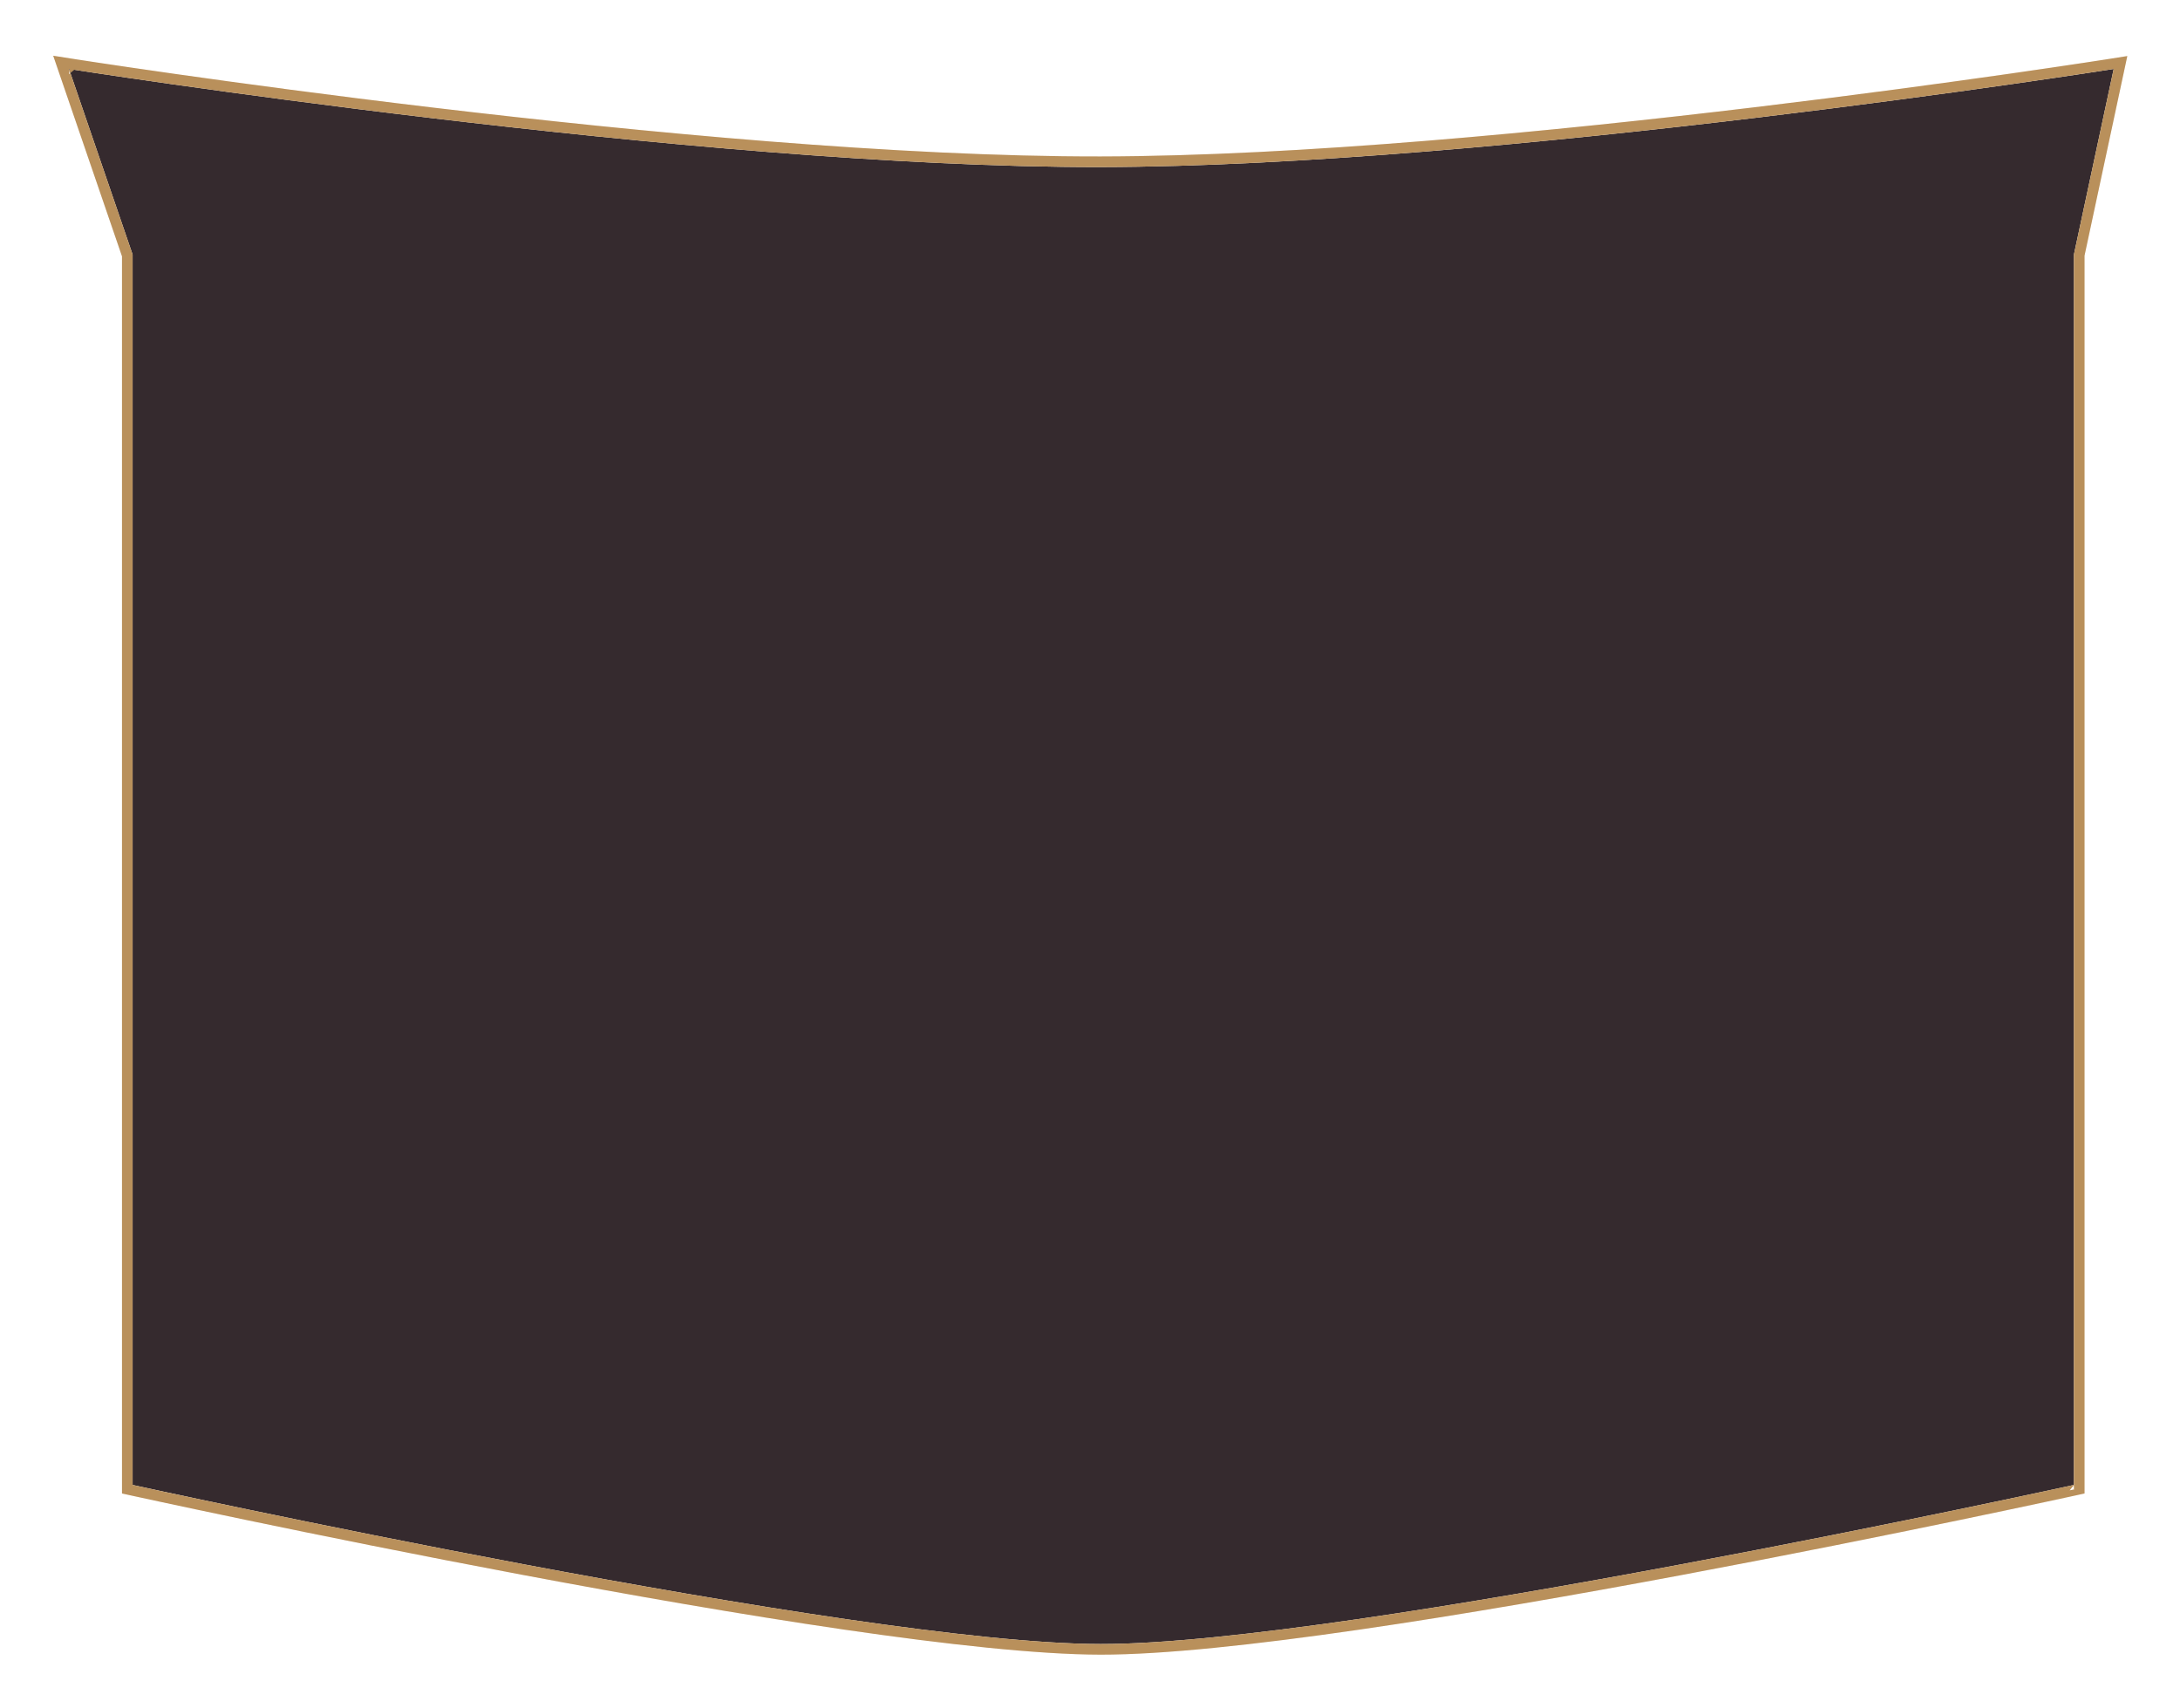 <svg width="411" height="322" viewBox="0 0 411 322" fill="none" xmlns="http://www.w3.org/2000/svg">
<g filter="url(#filter0_d_300_80)">
<path d="M13 3C13 3 131.2 21.632 207.5 21.5C282.439 21.371 398.5 3 398.5 3L391 38V270C391 270 254 300.056 207.5 300C161 299.944 25 270 25 270V38L13 3Z" fill="#352a2e77"/>
<path d="M13 3L13.156 2.012L11.515 1.754L12.054 3.324L24 38.167V270V270.804L24.785 270.977L25 270C24.785 270.977 24.785 270.977 24.787 270.977L24.791 270.978L24.81 270.982L24.884 270.998L25.178 271.063C25.437 271.12 25.822 271.204 26.326 271.313C27.334 271.533 28.819 271.855 30.724 272.264C34.536 273.084 40.032 274.254 46.773 275.659C60.253 278.468 78.713 282.214 98.627 285.962C138.414 293.45 184.137 300.972 207.499 301C230.861 301.028 276.835 293.506 316.872 286.004C336.911 282.249 355.496 278.492 369.07 275.675C375.858 274.266 381.393 273.091 385.232 272.269C387.151 271.858 388.646 271.535 389.662 271.315L390.21 271.196C390.458 271.142 390.661 271.098 390.819 271.063L391.114 270.999L391.189 270.982L391.208 270.978L391.213 270.977C391.213 270.977 391.214 270.977 391.176 270.805L391.214 270.977L392 270.804V270V38.106L399.478 3.21L399.783 1.784L398.344 2.012L398.5 3C398.344 2.012 398.343 2.012 398.342 2.012L398.339 2.013L398.323 2.016L398.26 2.025L398.01 2.065C397.789 2.099 397.459 2.151 397.025 2.218C396.158 2.353 394.876 2.55 393.217 2.801C389.899 3.303 385.076 4.021 379.053 4.883C367.007 6.606 350.165 8.905 330.983 11.209C292.607 15.817 244.906 20.435 207.498 20.5C169.411 20.566 120.836 15.947 81.755 11.306C62.221 8.987 45.069 6.663 32.802 4.919C26.668 4.047 21.756 3.32 18.377 2.811C16.688 2.557 15.382 2.357 14.498 2.221C14.057 2.153 13.721 2.101 13.495 2.065L13.241 2.026L13.177 2.016L13.161 2.013L13.157 2.012C13.156 2.012 13.156 2.012 13 3Z" stroke="#E7B472" stroke-width="2"/>
<path d="M13 3L13.156 2.012L11.515 1.754L12.054 3.324L24 38.167V270V270.804L24.785 270.977L25 270C24.785 270.977 24.785 270.977 24.787 270.977L24.791 270.978L24.81 270.982L24.884 270.998L25.178 271.063C25.437 271.12 25.822 271.204 26.326 271.313C27.334 271.533 28.819 271.855 30.724 272.264C34.536 273.084 40.032 274.254 46.773 275.659C60.253 278.468 78.713 282.214 98.627 285.962C138.414 293.45 184.137 300.972 207.499 301C230.861 301.028 276.835 293.506 316.872 286.004C336.911 282.249 355.496 278.492 369.07 275.675C375.858 274.266 381.393 273.091 385.232 272.269C387.151 271.858 388.646 271.535 389.662 271.315L390.21 271.196C390.458 271.142 390.661 271.098 390.819 271.063L391.114 270.999L391.189 270.982L391.208 270.978L391.213 270.977C391.213 270.977 391.214 270.977 391.176 270.805L391.214 270.977L392 270.804V270V38.106L399.478 3.21L399.783 1.784L398.344 2.012L398.5 3C398.344 2.012 398.343 2.012 398.342 2.012L398.339 2.013L398.323 2.016L398.26 2.025L398.01 2.065C397.789 2.099 397.459 2.151 397.025 2.218C396.158 2.353 394.876 2.55 393.217 2.801C389.899 3.303 385.076 4.021 379.053 4.883C367.007 6.606 350.165 8.905 330.983 11.209C292.607 15.817 244.906 20.435 207.498 20.5C169.411 20.566 120.836 15.947 81.755 11.306C62.221 8.987 45.069 6.663 32.802 4.919C26.668 4.047 21.756 3.32 18.377 2.811C16.688 2.557 15.382 2.357 14.498 2.221C14.057 2.153 13.721 2.101 13.495 2.065L13.241 2.026L13.177 2.016L13.161 2.013L13.157 2.012C13.156 2.012 13.156 2.012 13 3Z" stroke="black" stroke-opacity="0.2" stroke-width="2"/>
</g>
<defs>
<filter id="filter0_d_300_80" x="0.631" y="0.507" width="409.835" height="320.893" filterUnits="userSpaceOnUse" color-interpolation-filters="sRGB">
<feFlood flood-opacity="0" result="BackgroundImageFix"/>
<feColorMatrix in="SourceAlpha" type="matrix" values="0 0 0 0 0 0 0 0 0 0 0 0 0 0 0 0 0 0 127 0" result="hardAlpha"/>
<feOffset dy="10"/>
<feGaussianBlur stdDeviation="4.7"/>
<feComposite in2="hardAlpha" operator="out"/>
<feColorMatrix type="matrix" values="0 0 0 0 0.927 0 0 0 0 0.583 0 0 0 0 0.136 0 0 0 0.27 0"/>
<feBlend mode="normal" in2="BackgroundImageFix" result="effect1_dropShadow_300_80"/>
<feBlend mode="normal" in="SourceGraphic" in2="effect1_dropShadow_300_80" result="shape"/>
</filter>
</defs>
</svg>

